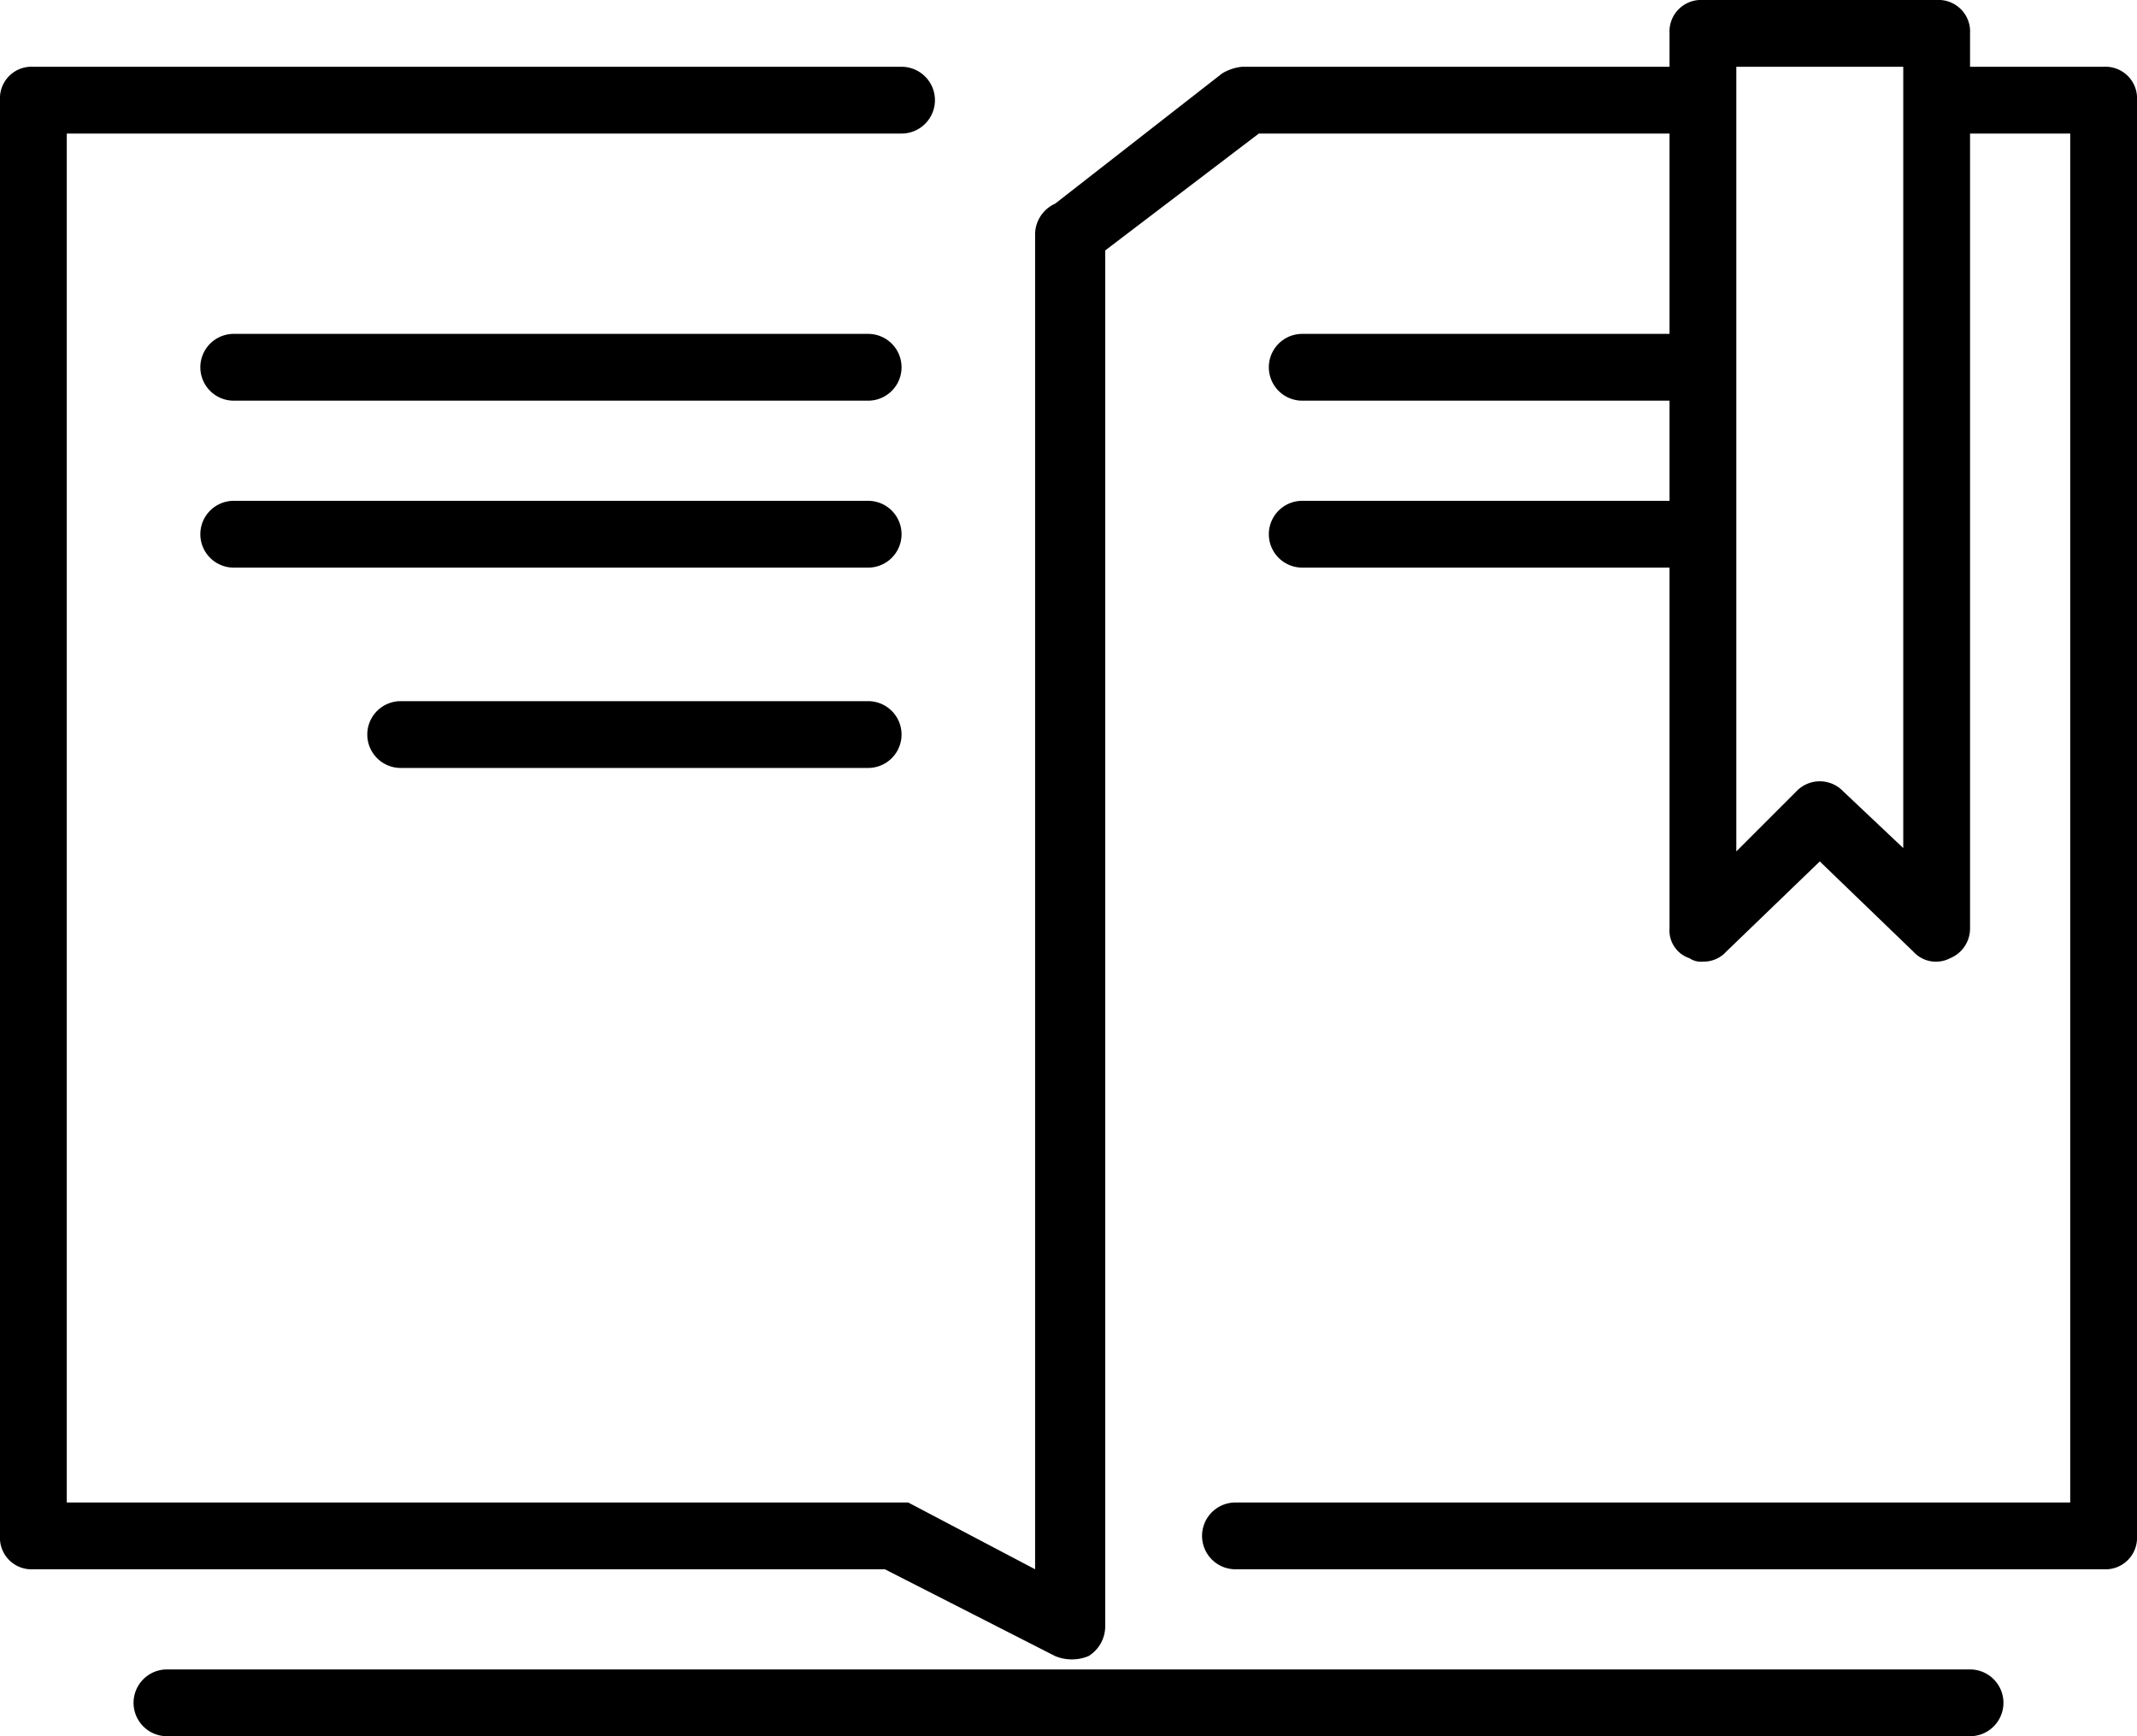 <svg xmlns="http://www.w3.org/2000/svg" width="64" height="52"><g data-name="Group 9"><path data-name="Path 9" d="M59 50H5a1 1 0 000 2h54a1 1 0 000-2z"/><path data-name="Path 10" d="M26 10H7a1 1 0 000 2h19a1 1 0 000-2z"/><path data-name="Path 11" d="M26 15H7a1 1 0 000 2h19a1 1 0 000-2z"/><path data-name="Path 12" d="M26 21H12a1 1 0 000 2h14a1 1 0 000-2z"/><path data-name="Path 13" d="M63 2h-4V1a.945.945 0 00-1-1h-7a.945.945 0 00-1 1v1H37.2a1.421 1.421 0 00-.6.2l-5 3.9a1.013 1.013 0 00-.6.9v40l-3.8-2H2V4h25a1 1 0 000-2H1a.945.945 0 00-1 1v43a.945.945 0 001 1h25.5l5.1 2.6a1.3 1.3 0 001 0 1.05 1.05 0 00.5-.9V7.5L37.7 4H50v6H39a1 1 0 000 2h11v3H39a1 1 0 000 2h11v10.8a.875.875 0 00.6.9.6.6 0 00.4.1.908.908 0 00.7-.3l2.8-2.7 2.8 2.7a.913.913 0 001.1.2.961.961 0 00.6-.9V4h3v41H37a1 1 0 000 2h26a.945.945 0 001-1V3a.945.945 0 00-1-1zm-6 23.4l-1.8-1.7a.967.967 0 00-1.4 0L52 25.5V2h5z"/></g></svg>